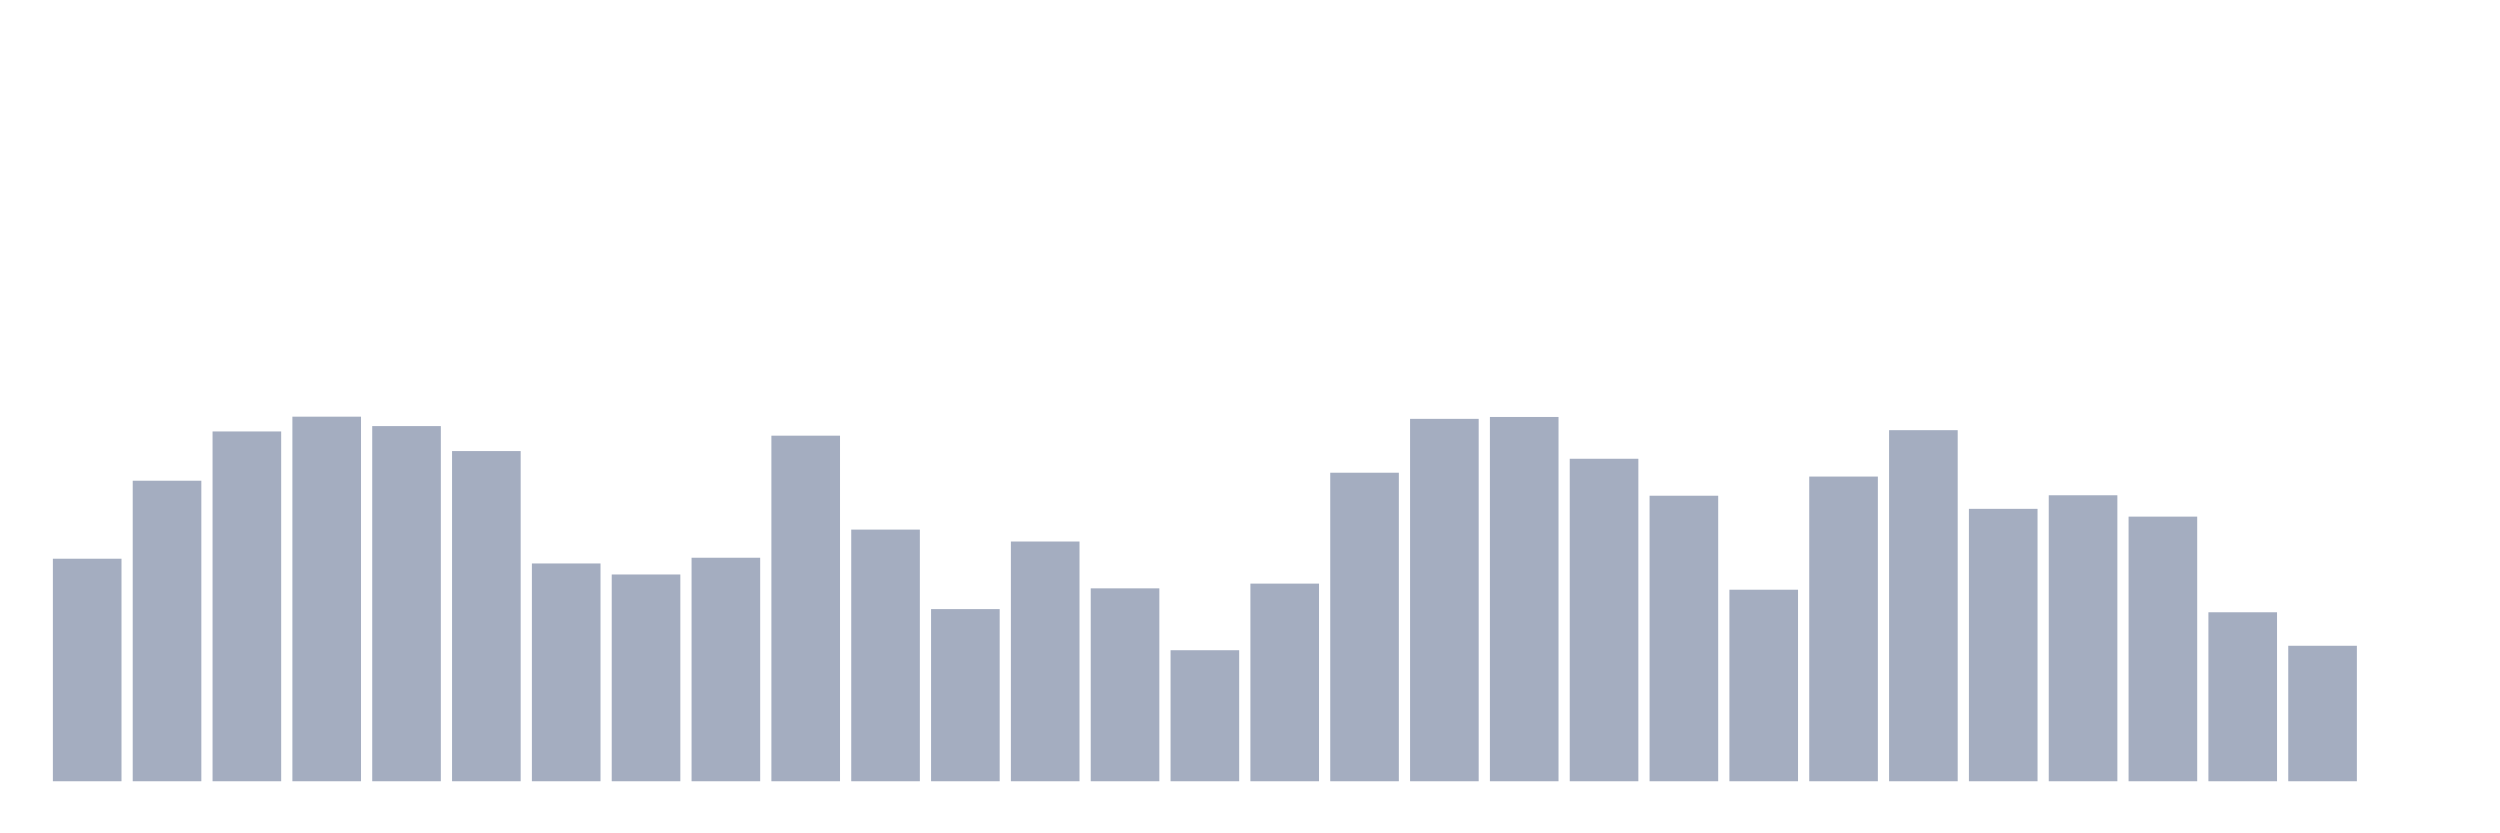 <svg xmlns="http://www.w3.org/2000/svg" viewBox="0 0 480 160"><g transform="translate(10,10)"><rect class="bar" x="0.153" width="13.175" y="97.273" height="42.727" fill="rgb(164,173,192)"></rect><rect class="bar" x="15.482" width="13.175" y="82.297" height="57.703" fill="rgb(164,173,192)"></rect><rect class="bar" x="30.81" width="13.175" y="72.839" height="67.161" fill="rgb(164,173,192)"></rect><rect class="bar" x="46.138" width="13.175" y="70" height="70" fill="rgb(164,173,192)"></rect><rect class="bar" x="61.466" width="13.175" y="71.81" height="68.19" fill="rgb(164,173,192)"></rect><rect class="bar" x="76.794" width="13.175" y="76.605" height="63.395" fill="rgb(164,173,192)"></rect><rect class="bar" x="92.123" width="13.175" y="98.185" height="41.815" fill="rgb(164,173,192)"></rect><rect class="bar" x="107.451" width="13.175" y="100.3" height="39.7" fill="rgb(164,173,192)"></rect><rect class="bar" x="122.779" width="13.175" y="97.085" height="42.915" fill="rgb(164,173,192)"></rect><rect class="bar" x="138.107" width="13.175" y="73.65" height="66.35" fill="rgb(164,173,192)"></rect><rect class="bar" x="153.436" width="13.175" y="91.682" height="48.318" fill="rgb(164,173,192)"></rect><rect class="bar" x="168.764" width="13.175" y="106.948" height="33.052" fill="rgb(164,173,192)"></rect><rect class="bar" x="184.092" width="13.175" y="93.971" height="46.029" fill="rgb(164,173,192)"></rect><rect class="bar" x="199.42" width="13.175" y="102.965" height="37.035" fill="rgb(164,173,192)"></rect><rect class="bar" x="214.748" width="13.175" y="114.842" height="25.158" fill="rgb(164,173,192)"></rect><rect class="bar" x="230.077" width="13.175" y="102.053" height="37.947" fill="rgb(164,173,192)"></rect><rect class="bar" x="245.405" width="13.175" y="80.761" height="59.239" fill="rgb(164,173,192)"></rect><rect class="bar" x="260.733" width="13.175" y="70.42" height="69.58" fill="rgb(164,173,192)"></rect><rect class="bar" x="276.061" width="13.175" y="70.058" height="69.942" fill="rgb(164,173,192)"></rect><rect class="bar" x="291.39" width="13.175" y="78.082" height="61.918" fill="rgb(164,173,192)"></rect><rect class="bar" x="306.718" width="13.175" y="85.179" height="54.821" fill="rgb(164,173,192)"></rect><rect class="bar" x="322.046" width="13.175" y="103.226" height="36.774" fill="rgb(164,173,192)"></rect><rect class="bar" x="337.374" width="13.175" y="81.5" height="58.5" fill="rgb(164,173,192)"></rect><rect class="bar" x="352.702" width="13.175" y="72.593" height="67.407" fill="rgb(164,173,192)"></rect><rect class="bar" x="368.031" width="13.175" y="87.699" height="52.301" fill="rgb(164,173,192)"></rect><rect class="bar" x="383.359" width="13.175" y="85.092" height="54.908" fill="rgb(164,173,192)"></rect><rect class="bar" x="398.687" width="13.175" y="89.191" height="50.809" fill="rgb(164,173,192)"></rect><rect class="bar" x="414.015" width="13.175" y="107.556" height="32.444" fill="rgb(164,173,192)"></rect><rect class="bar" x="429.344" width="13.175" y="113.987" height="26.013" fill="rgb(164,173,192)"></rect><rect class="bar" x="444.672" width="13.175" y="140" height="0" fill="rgb(164,173,192)"></rect></g></svg>